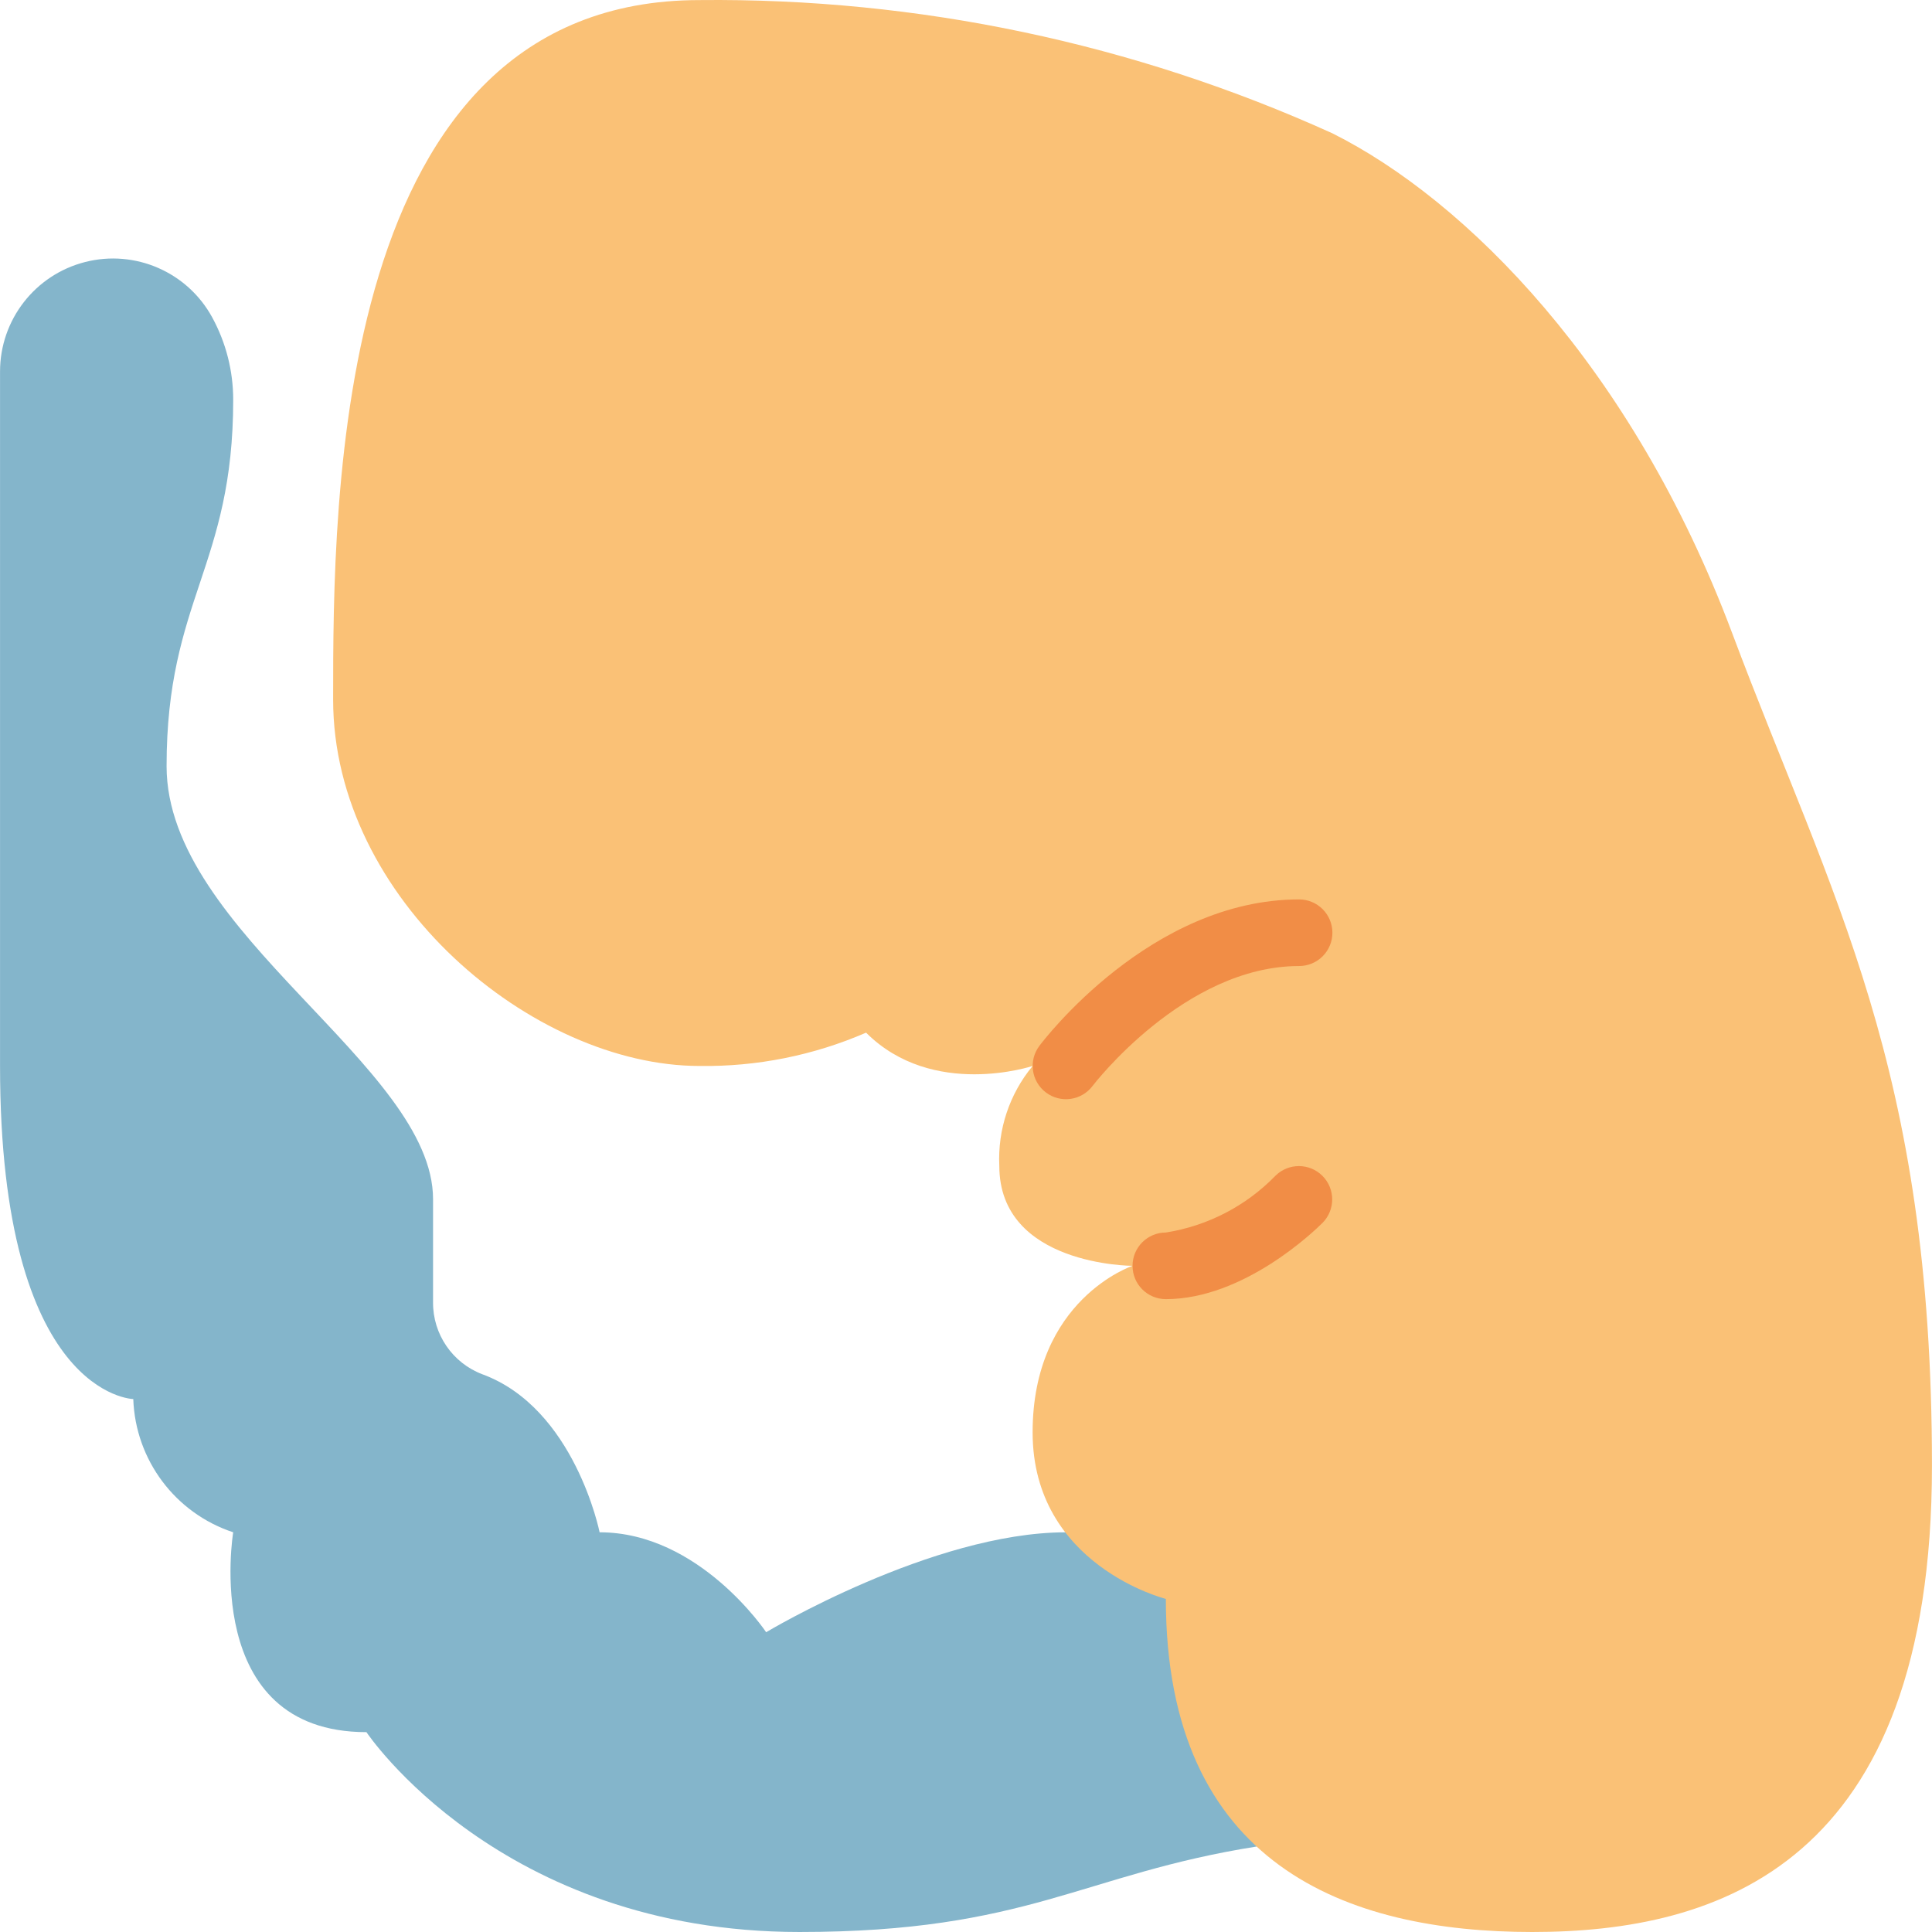 <?xml version="1.0" encoding="iso-8859-1"?>
<!-- Generator: Adobe Illustrator 19.0.0, SVG Export Plug-In . SVG Version: 6.00 Build 0)  -->
<svg version="1.1" id="Capa_1" xmlns="http://www.w3.org/2000/svg" xmlns:xlink="http://www.w3.org/1999/xlink" x="0px" y="0px"
	 viewBox="0 0 512.022 512.022" style="enable-background:new 0 0 512.022 512.022;" xml:space="preserve">
<g transform="translate(0 -1)">
	<path style="fill:#84B5CB;" d="M35.321,371.78c0,0-35.31-0.736-35.31-88.276V99.455c0-13.686,9.28-25.63,22.541-29.013
		s27.128,2.656,33.685,14.669c3.658,6.699,5.572,14.21,5.567,21.842c0,44.138-17.655,52.966-17.655,97.103
		s70.621,79.448,70.621,114.759v27.315c-0.066,8.462,5.14,16.072,13.051,19.076c24.51,8.998,31.087,41.885,31.087,41.885
		c26.483,0,44.138,26.483,44.138,26.483s44.024-26.41,79.312-26.477l44.274-8.833l6.444,92.099
		c-46.255,7.331-60.739,22.659-121.203,22.659c-79.448,0-114.759-52.966-114.759-52.966c-44.138,0-35.31-52.966-35.31-52.966
		C46.454,402.026,35.886,387.934,35.321,371.78"/>
	<path style="fill:#FAC176;" d="M185.39,283.504c-44.138,0-97.103-44.138-97.103-97.103s0-185.379,97.103-185.379
		c57.814-0.604,115.061,11.448,167.724,35.31c35.31,17.655,79.448,61.793,105.931,132.414s52.966,114.759,52.966,220.69
		S455.183,513.022,406.08,513.022s-97.103-17.655-97.103-88.276c0,0-35.31-8.828-35.31-44.138s26.483-44.138,26.483-44.138
		s-35.31,0-35.31-26.483c-0.458-9.619,2.69-19.062,8.828-26.483c0,0-26.483,8.828-44.138-8.828
		C215.607,280.713,200.562,283.721,185.39,283.504z"/>
	<g>
		<path style="fill:#F18D46;" d="M353.114,248.194c0.001-2.342-0.928-4.588-2.584-6.244c-1.656-1.656-3.902-2.585-6.244-2.584
			c-39.276,0-67.663,37.259-68.853,38.845c-2.906,3.898-2.113,9.412,1.774,12.332c3.887,2.921,9.404,2.148,12.338-1.729
			c0.241-0.319,24.371-31.793,54.741-31.793c2.342,0.001,4.588-0.928,6.244-2.584C352.186,252.782,353.116,250.536,353.114,248.194z
			"/>
		<path style="fill:#F18D46;" d="M338.054,312.565c-7.806,8.04-18.009,13.33-29.078,15.078c-4.875,0-8.828,3.952-8.828,8.828
			s3.952,8.828,8.828,8.828c20.716,0,39.483-18.172,41.551-20.242c3.396-3.453,3.375-8.999-0.047-12.426
			C347.058,309.202,341.513,309.173,338.054,312.565z"/>
	</g>
</g>
<g>
</g>
<g>
</g>
<g>
</g>
<g>
</g>
<g>
</g>
<g>
</g>
<g>
</g>
<g>
</g>
<g>
</g>
<g>
</g>
<g>
</g>
<g>
</g>
<g>
</g>
<g>
</g>
<g>
</g>
</svg>
